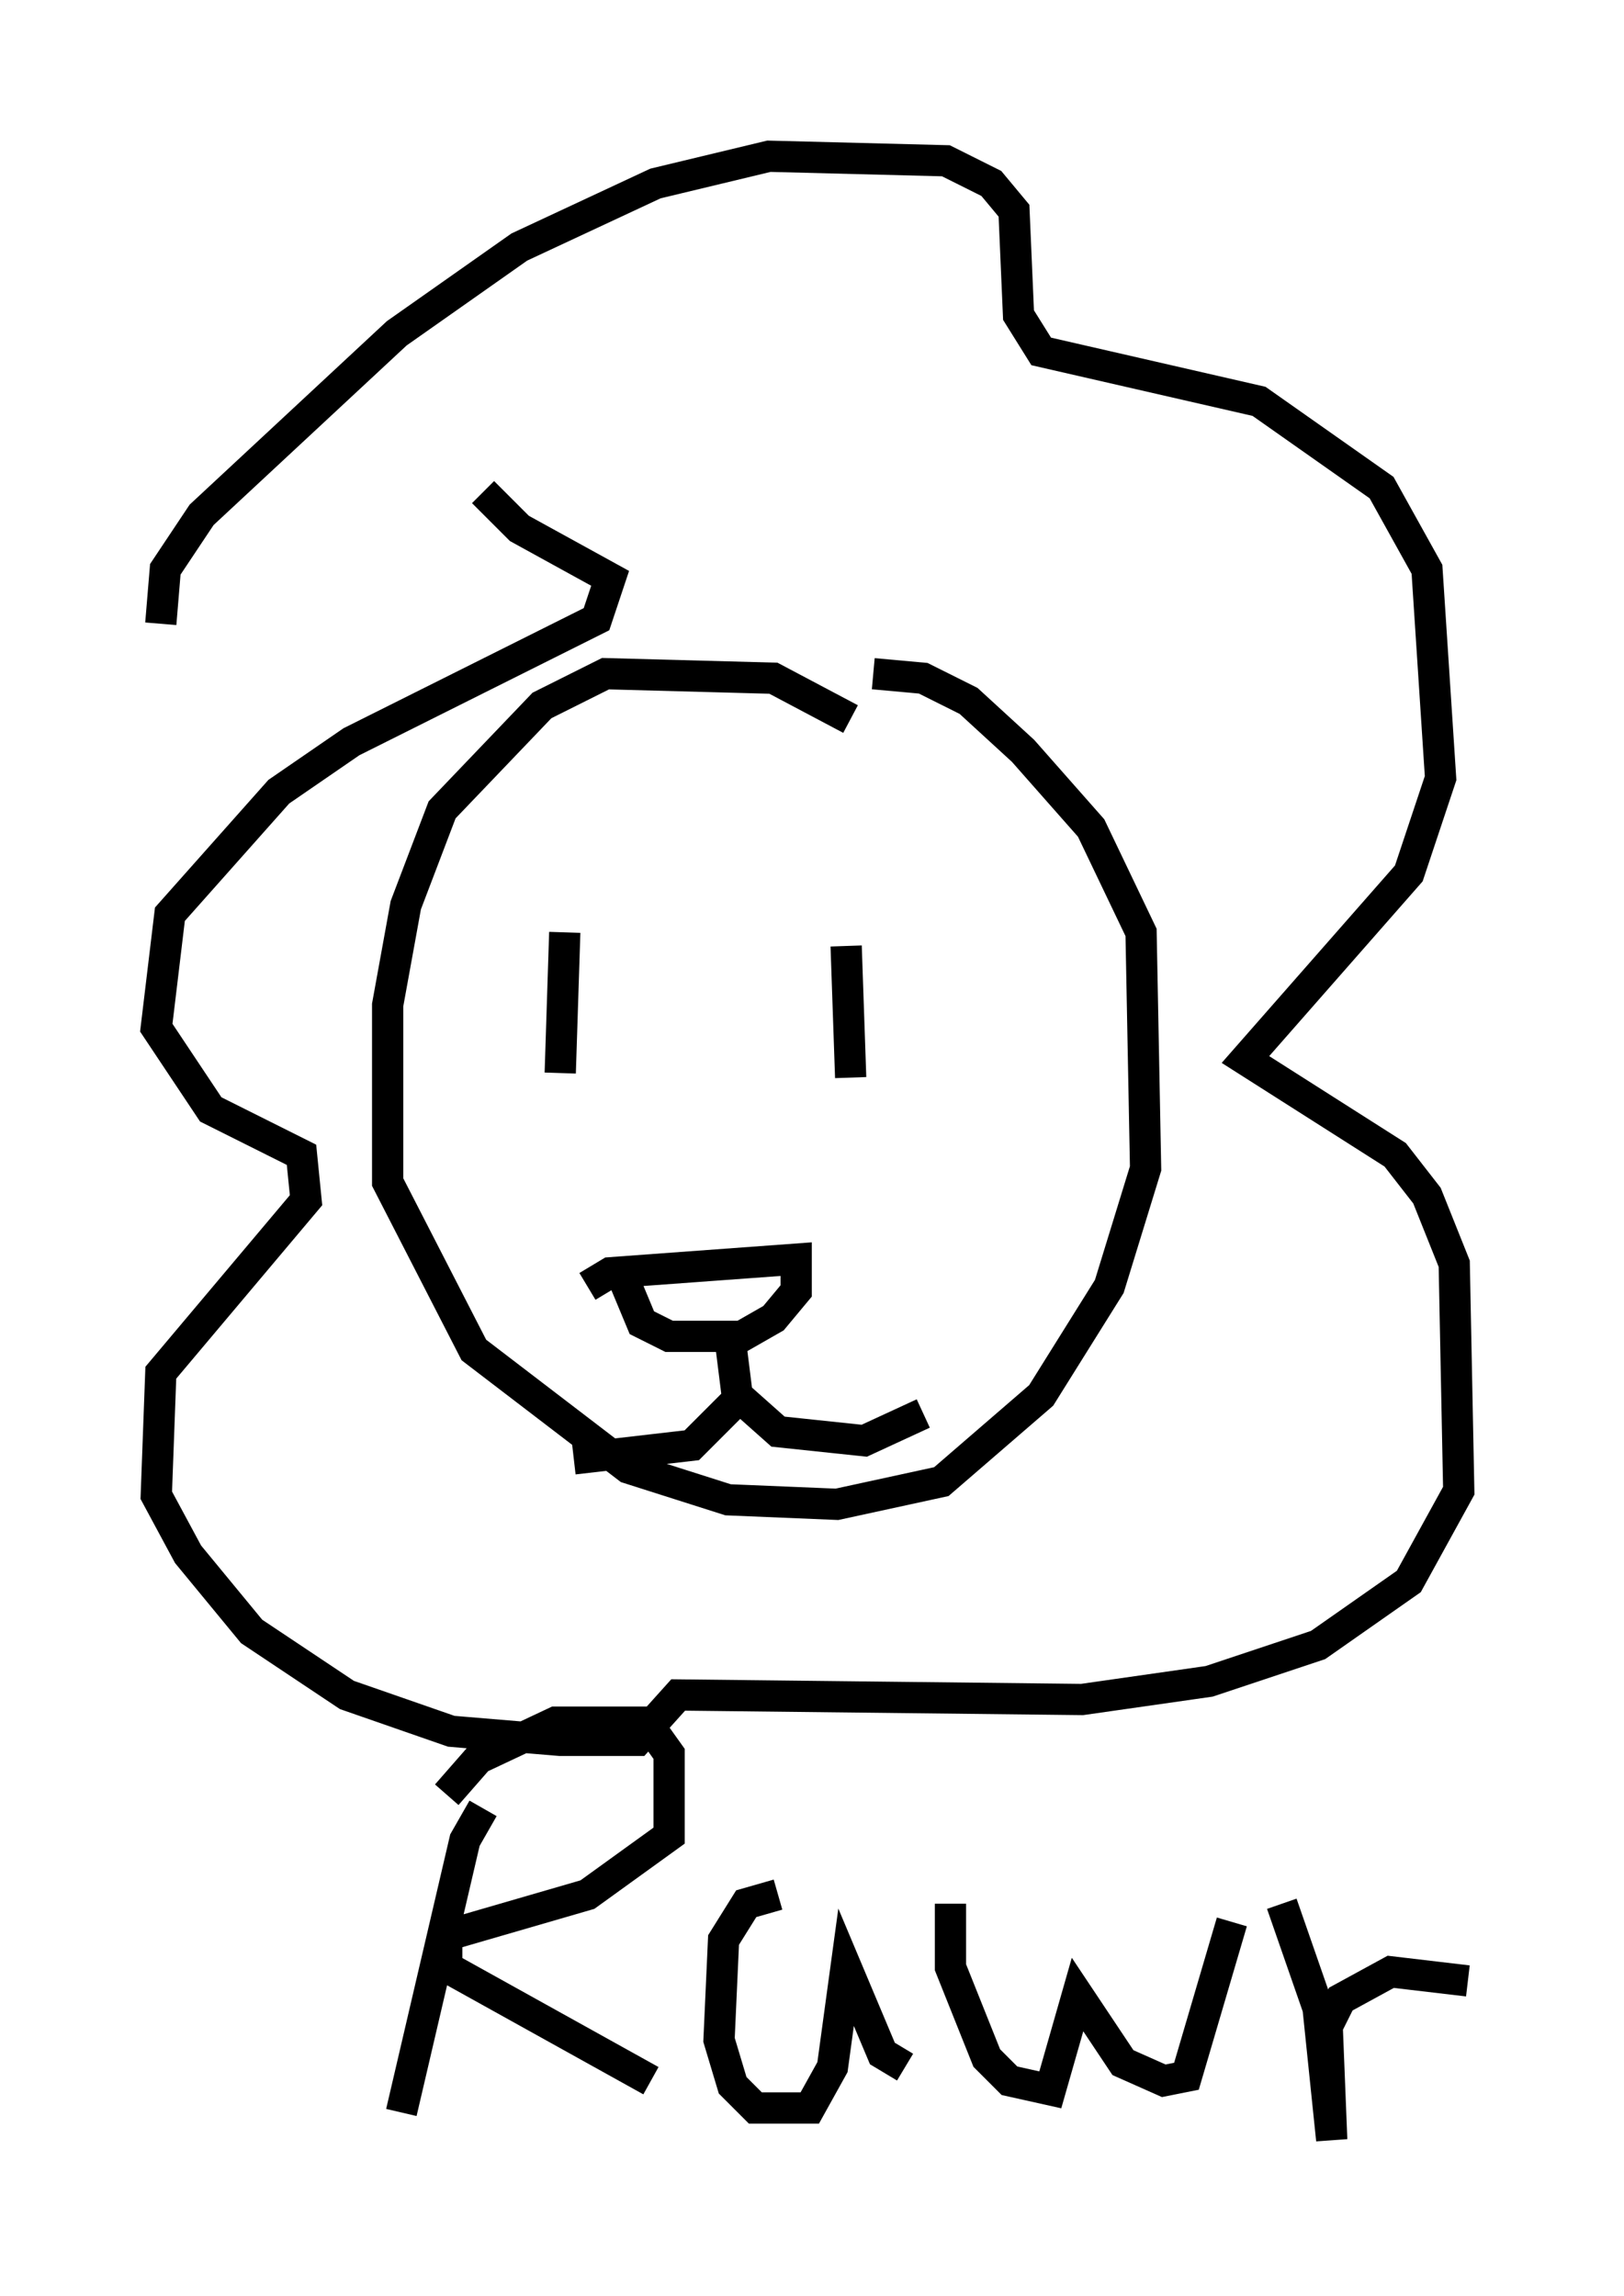 <?xml version="1.0" encoding="utf-8" ?>
<svg baseProfile="full" height="73.475" version="1.1" width="51.978" xmlns="http://www.w3.org/2000/svg" xmlns:ev="http://www.w3.org/2001/xml-events" xmlns:xlink="http://www.w3.org/1999/xlink"><defs /><rect fill="white" height="73.475" width="51.978" x="0" y="0" /><path d="M29.402, 26.207 m-2.179, -3.196 l-2.469, -1.307 -5.374, -0.145 l-2.034, 1.017 -3.196, 3.341 l-1.162, 3.05 -0.581, 3.196 l0.0, 5.665 2.76, 5.374 l4.939, 3.777 3.196, 1.017 l3.486, 0.145 3.341, -0.726 l3.196, -2.76 2.179, -3.486 l1.162, -3.777 -0.145, -7.553 l-1.598, -3.341 -2.179, -2.469 l-1.743, -1.598 -1.453, -0.726 l-1.598, -0.145 m-22.804, -1.598 l0.145, -1.743 1.162, -1.743 l6.246, -5.81 3.922, -2.76 l4.358, -2.034 3.631, -0.872 l5.665, 0.145 1.453, 0.726 l0.726, 0.872 0.145, 3.341 l0.726, 1.162 6.972, 1.598 l3.922, 2.76 1.453, 2.615 l0.436, 6.682 -1.017, 3.05 l-5.229, 5.955 4.793, 3.05 l1.017, 1.307 0.872, 2.179 l0.145, 7.263 -1.598, 2.905 l-2.905, 2.034 -3.486, 1.162 l-4.067, 0.581 -12.927, -0.145 l-1.307, 1.453 -2.469, 0.0 l-3.486, -0.291 -3.341, -1.162 l-3.05, -2.034 -2.034, -2.469 l-1.017, -1.888 0.145, -3.922 l4.648, -5.52 -0.145, -1.453 l-2.905, -1.453 -1.743, -2.615 l0.436, -3.631 3.486, -3.922 l2.324, -1.598 7.844, -3.922 l0.436, -1.307 -2.905, -1.598 l-1.162, -1.162 m2.615, 14.089 l-0.145, 4.503 m9.151, -4.067 l0.145, 4.212 m-8.425, 6.682 l0.726, -0.436 5.955, -0.436 l0.0, 1.017 -0.726, 0.872 l-1.017, 0.581 -2.324, 0.0 l-0.872, -0.436 -0.726, -1.743 m4.067, 3.922 l-1.743, 1.743 -3.777, 0.436 m4.939, -4.358 l0.291, 2.324 1.307, 1.162 l2.76, 0.291 1.888, -0.872 m-14.089, 12.637 l-0.581, 1.017 -2.034, 8.715 m1.453, -10.168 l1.017, -1.162 2.469, -1.162 l2.905, 0.0 0.726, 1.017 l0.0, 2.615 -2.615, 1.888 l-4.503, 1.307 0.0, 1.017 l6.536, 3.631 m4.067, -5.955 l-1.017, 0.291 -0.726, 1.162 l-0.145, 3.196 0.436, 1.453 l0.726, 0.726 1.743, 0.0 l0.726, -1.307 0.436, -3.196 l1.162, 2.76 0.726, 0.436 m1.453, -5.229 l0.0, 2.034 1.162, 2.905 l0.726, 0.726 1.307, 0.291 l0.872, -3.05 1.453, 2.179 l1.307, 0.581 0.726, -0.145 l1.453, -4.939 m1.598, -0.581 l1.162, 3.341 0.436, 4.212 l-0.145, -3.631 0.436, -0.872 l1.598, -0.872 2.469, 0.291 " fill="none" stroke="black" stroke-width="1" /></svg>